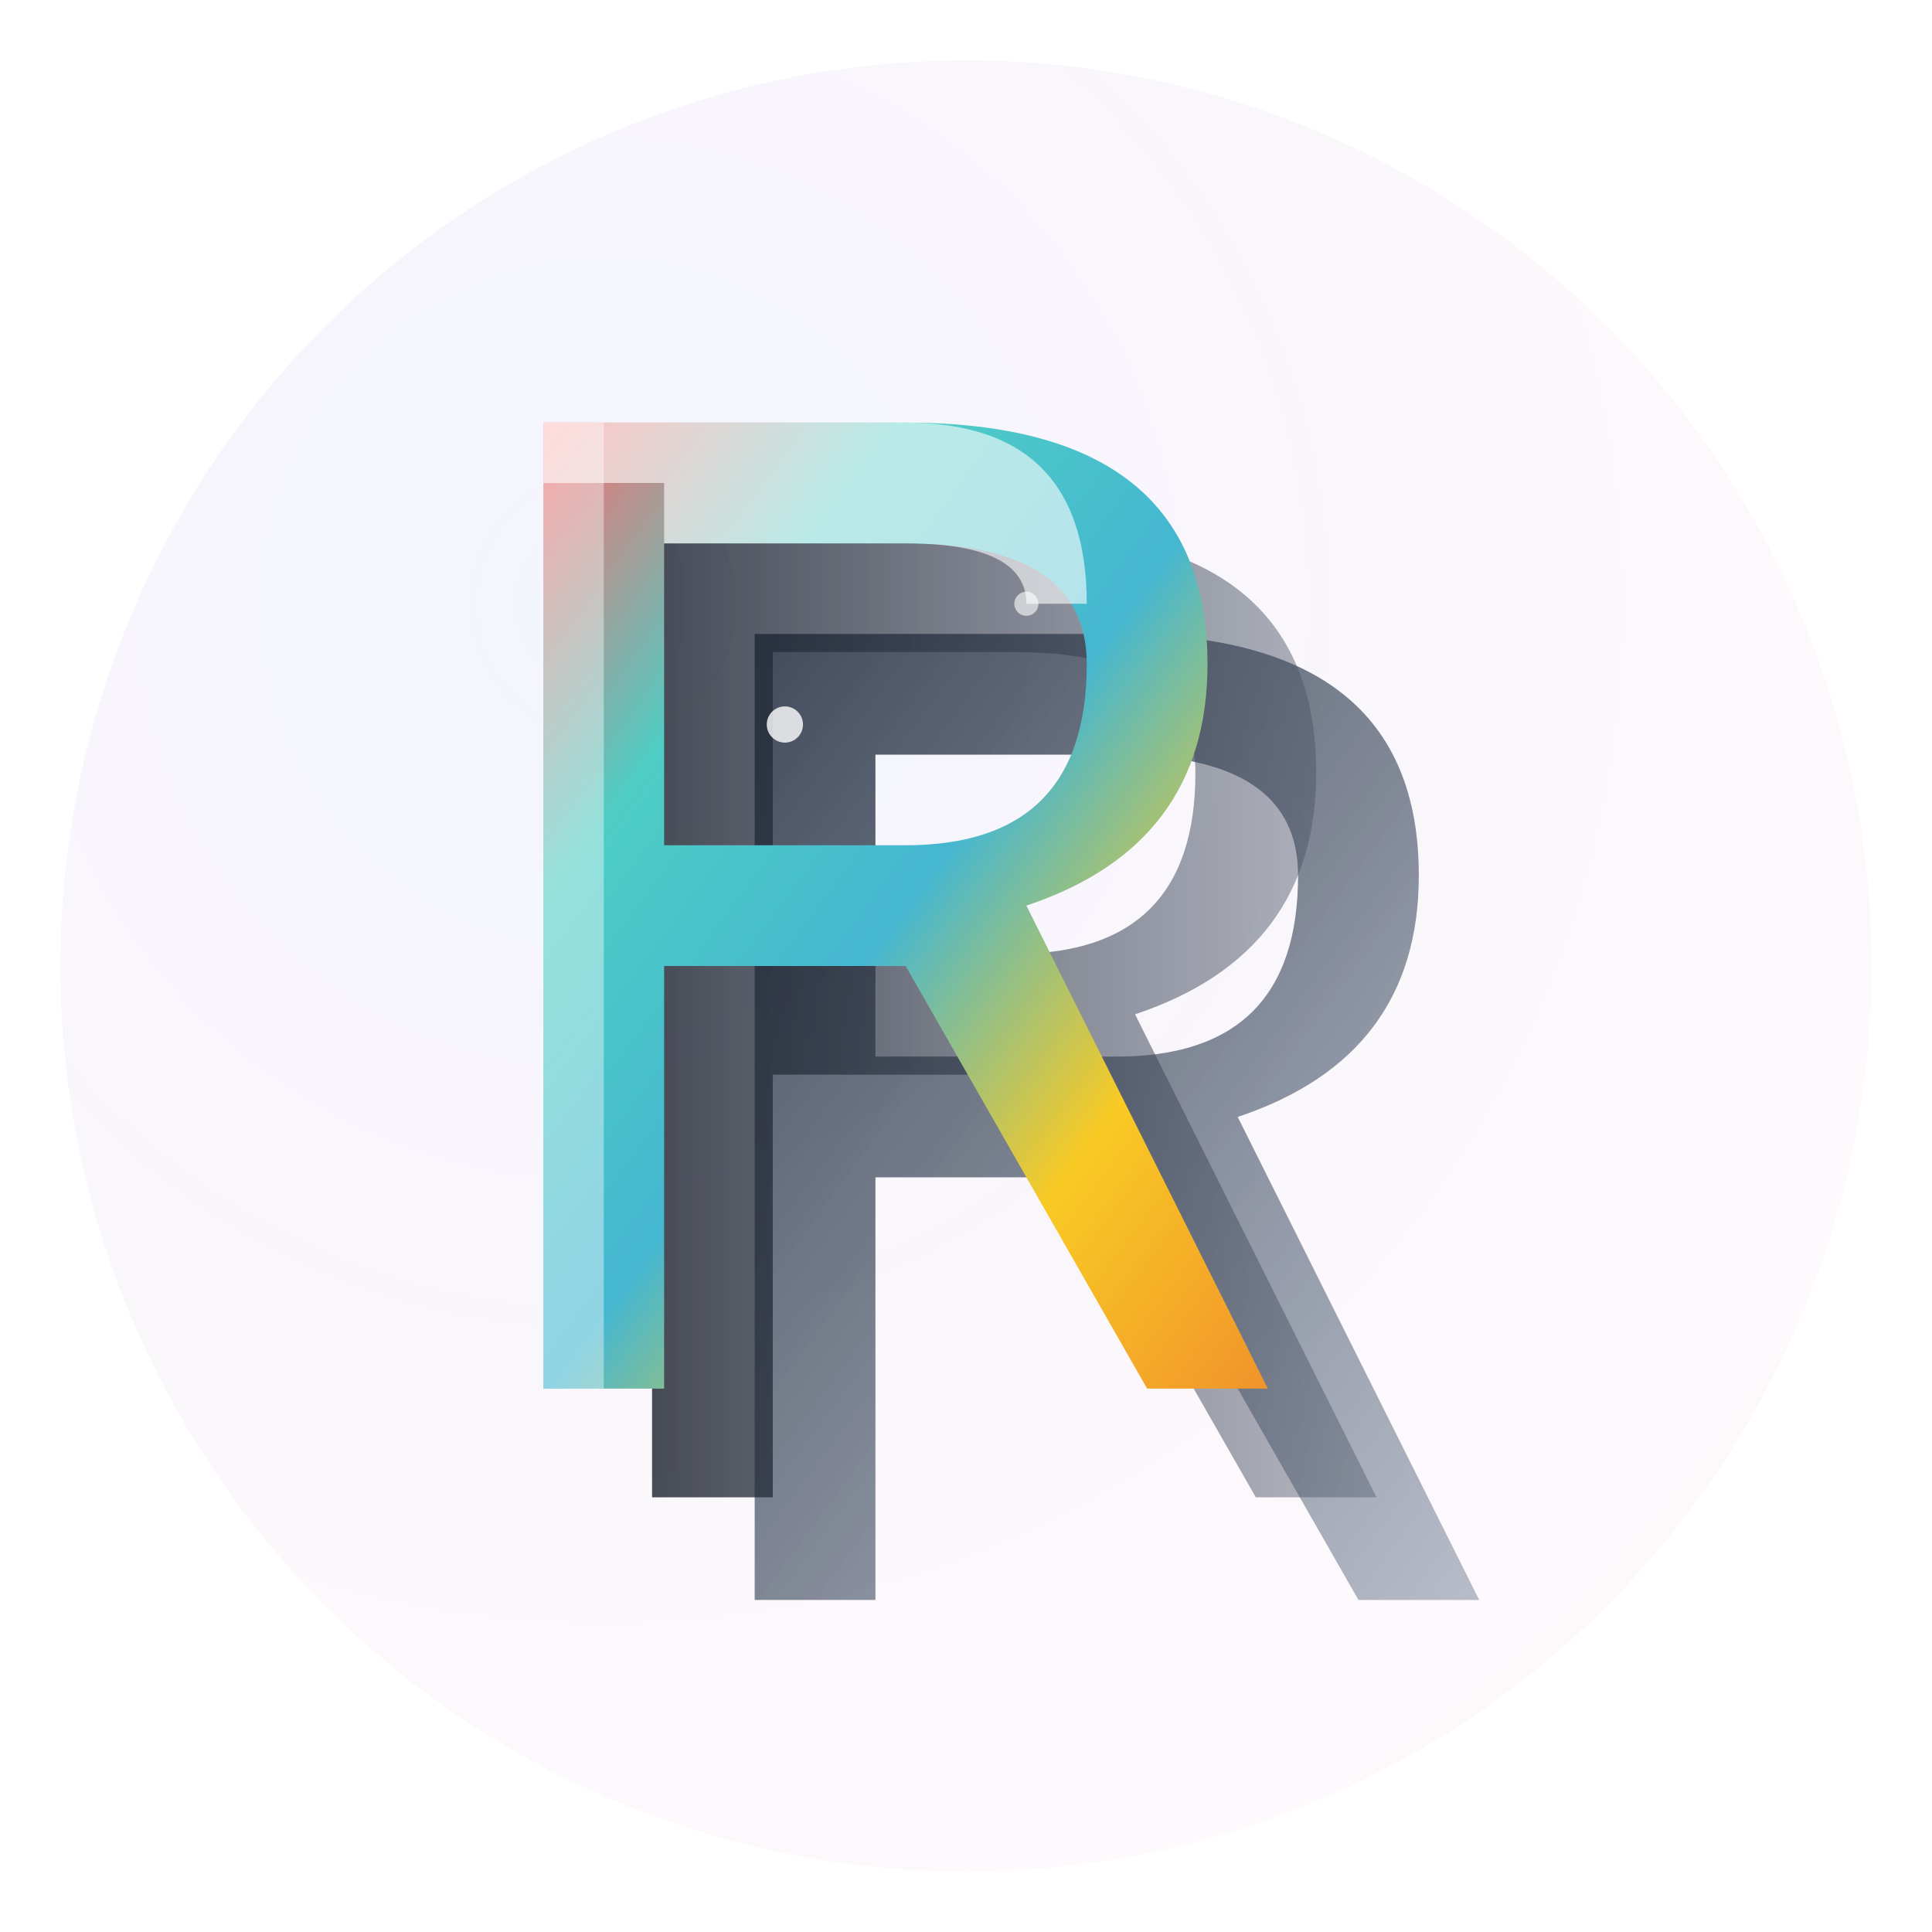<svg xmlns="http://www.w3.org/2000/svg" viewBox="0 0 32 32">
  <defs>
    <!-- Primary vibrant gradient -->
    <linearGradient id="primaryGradient" x1="0%" y1="0%" x2="100%" y2="100%">
      <stop offset="0%" style="stop-color:#ff6b6b;stop-opacity:1" />
      <stop offset="25%" style="stop-color:#4ecdc4;stop-opacity:1" />
      <stop offset="50%" style="stop-color:#45b7d1;stop-opacity:1" />
      <stop offset="75%" style="stop-color:#f9ca24;stop-opacity:1" />
      <stop offset="100%" style="stop-color:#f0932b;stop-opacity:1" />
    </linearGradient>
    
    <!-- 3D depth gradient -->
    <linearGradient id="depthGradient" x1="0%" y1="0%" x2="100%" y2="100%">
      <stop offset="0%" style="stop-color:#2d3748;stop-opacity:0.9" />
      <stop offset="50%" style="stop-color:#4a5568;stop-opacity:0.7" />
      <stop offset="100%" style="stop-color:#718096;stop-opacity:0.5" />
    </linearGradient>
    
    <!-- Side panel gradient -->
    <linearGradient id="sideGradient" x1="0%" y1="0%" x2="100%" y2="0%">
      <stop offset="0%" style="stop-color:#1a202c;stop-opacity:0.8" />
      <stop offset="100%" style="stop-color:#4a5568;stop-opacity:0.4" />
    </linearGradient>
    
    <!-- Artistic background -->
    <radialGradient id="bgGradient" cx="30%" cy="30%" r="100%">
      <stop offset="0%" style="stop-color:#667eea;stop-opacity:0.1" />
      <stop offset="100%" style="stop-color:#ff6b9d;stop-opacity:0.04" />
    </radialGradient>
    
    <!-- Shadow filter -->
    <filter id="shadow" x="-50%" y="-50%" width="200%" height="200%">
      <feDropShadow dx="1" dy="2" stdDeviation="1" flood-color="#1a202c" flood-opacity="0.4"/>
    </filter>
  </defs>
  
  <!-- Artistic background -->
  <circle cx="16" cy="16" r="15" fill="url(#bgGradient)" opacity="0.8"/>
  
  <!-- Deep 3D shadow layers -->
  <path d="M11 9 L11 25 L13 25 L13 18 L17 18 L21 25 L23 25 L19 17 Q22 16 22 13 Q22 9 17 9 Z M13 11 L17 11 Q20 11 20 13 Q20 16 17 16 L13 16 Z" 
        fill="url(#depthGradient)" 
        transform="translate(1.5,1.5)"/>
  
  <path d="M10 8 L10 24 L12 24 L12 17 L16 17 L20 24 L22 24 L18 16 Q21 15 21 12 Q21 8 16 8 Z M12 10 L16 10 Q19 10 19 12 Q19 15 16 15 L12 15 Z" 
        fill="url(#sideGradient)" 
        transform="translate(0.8,0.8)"/>
  
  <!-- Main letter R -->
  <path d="M9 7 L9 23 L11 23 L11 16 L15 16 L19 23 L21 23 L17 15 Q20 14 20 11 Q20 7 15 7 Z M11 9 L15 9 Q18 9 18 11 Q18 14 15 14 L11 14 Z" 
        fill="url(#primaryGradient)" 
        filter="url(#shadow)"/>
  
  <!-- Highlights -->
  <path d="M9 7 L9 8 L11 8 L11 9 L15 9 Q17 9 17 10 L18 10 Q18 7 15 7 Z" 
        fill="rgba(255,255,255,0.6)"/>
  
  <path d="M9 7 L9 23 L10 23 L10 7 Z" 
        fill="rgba(255,255,255,0.4)"/>
  
  <!-- Sparkles -->
  <circle cx="13" cy="12" r="0.3" fill="rgba(255,255,255,0.8)"/>
  <circle cx="17" cy="10" r="0.2" fill="rgba(255,255,255,0.6)"/>
</svg>
